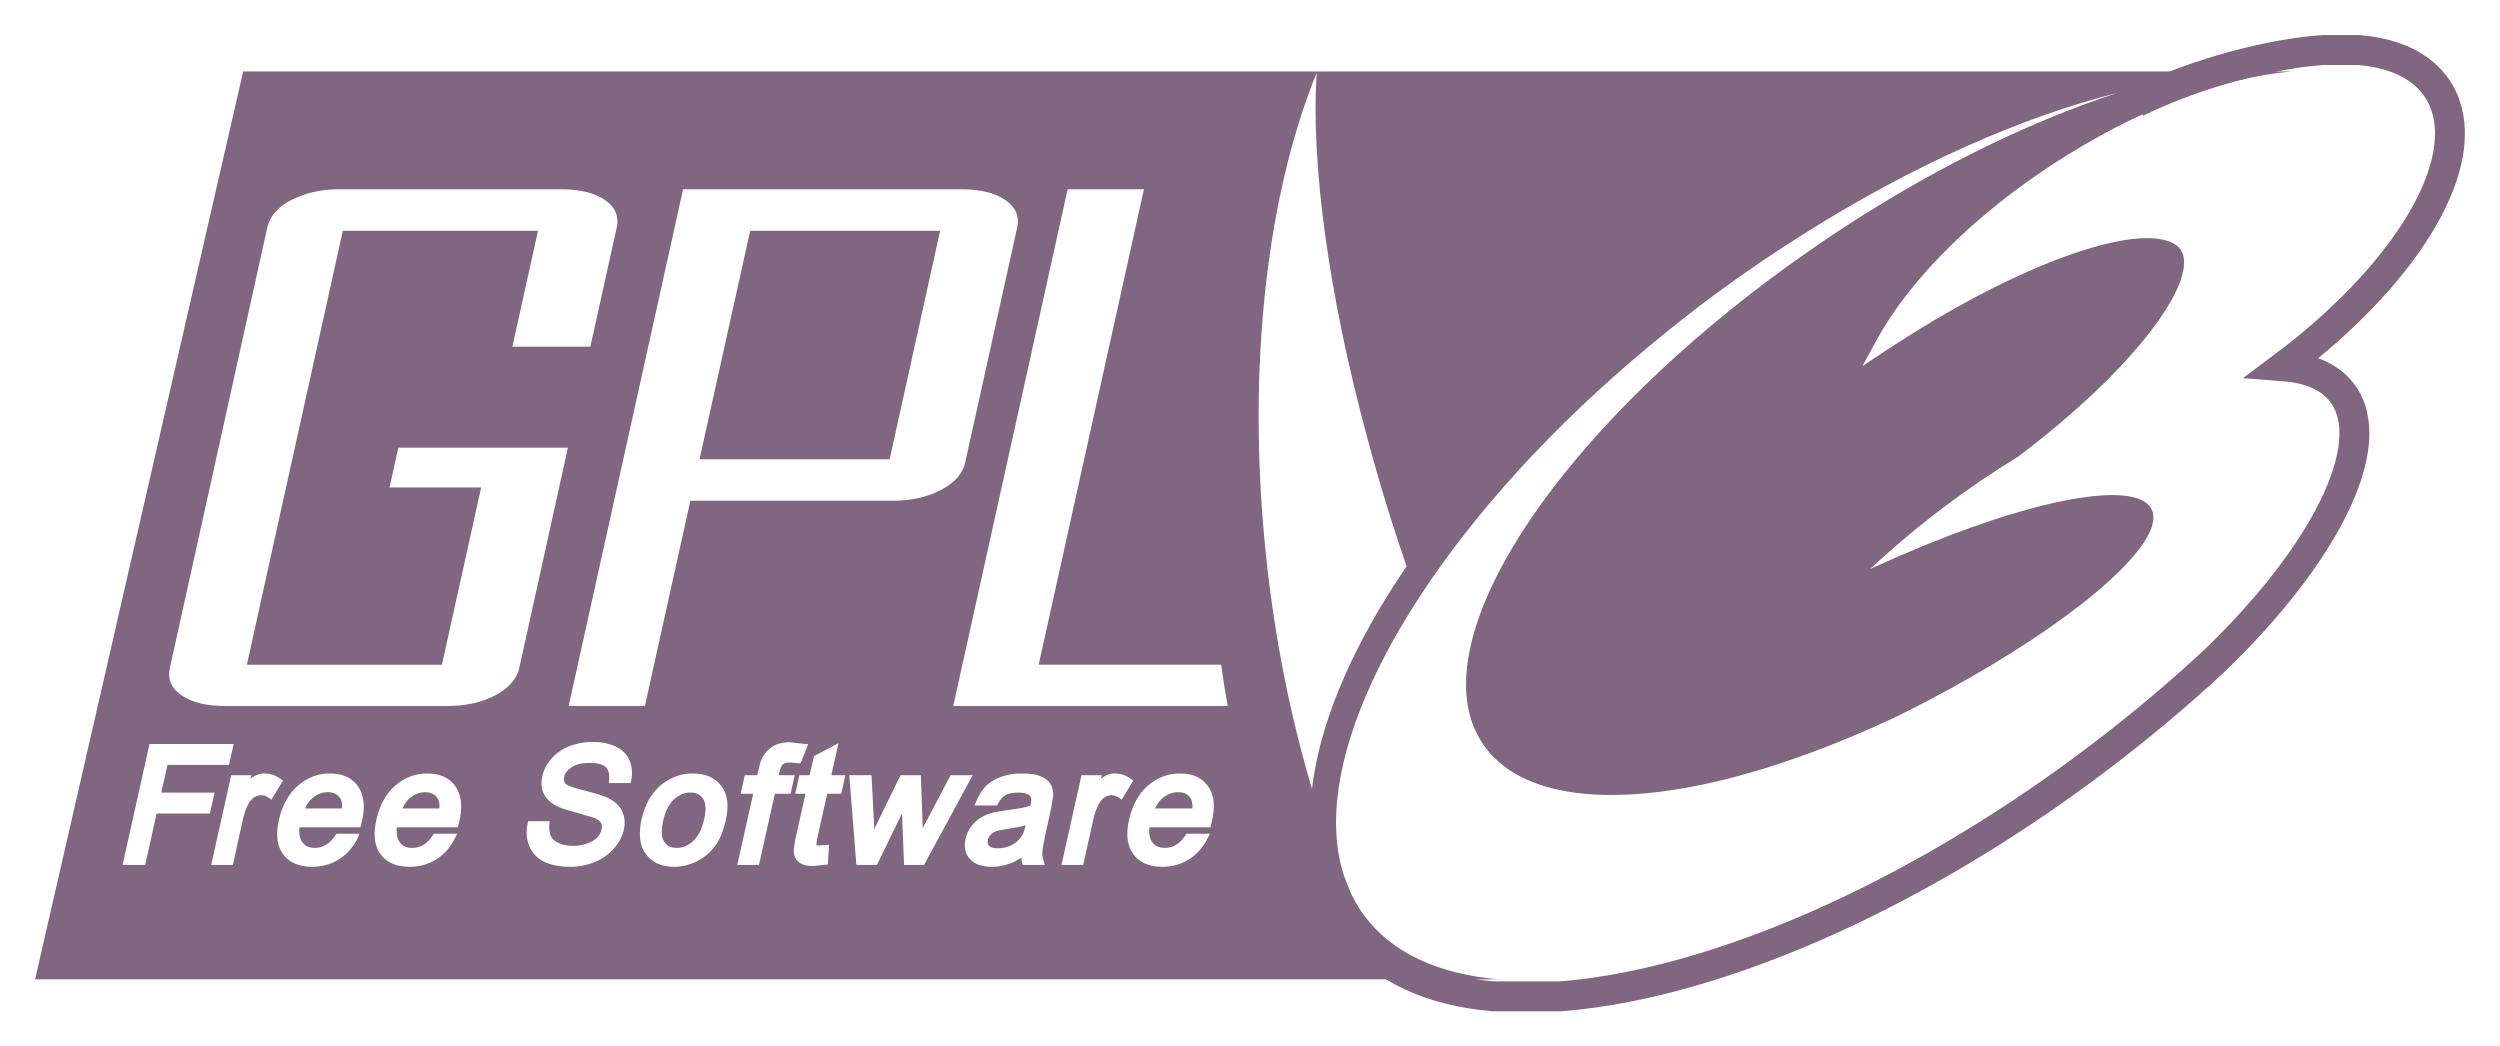 <?xml version="1.0" encoding="UTF-8" standalone="no"?>
<!-- Created with Inkscape (http://www.inkscape.org/) -->

<svg
   xmlns:dc="http://purl.org/dc/elements/1.1/"
   xmlns:cc="http://creativecommons.org/ns#"
   xmlns:rdf="http://www.w3.org/1999/02/22-rdf-syntax-ns#"
   xmlns:svg="http://www.w3.org/2000/svg"
   xmlns="http://www.w3.org/2000/svg"
   xmlns:sodipodi="http://sodipodi.sourceforge.net/DTD/sodipodi-0.dtd"
   xmlns:inkscape="http://www.inkscape.org/namespaces/inkscape"
   width="712.574"
   height="298.253"
   id="svg1341"
   sodipodi:version="0.32"
   inkscape:version="0.48.5 r10040"
   sodipodi:docname="gpl-v3.svg"
   inkscape:output_extension="org.inkscape.output.svg.inkscape"
   version="1.1">
  <defs
     id="defs1343" />
  <sodipodi:namedview
     id="base"
     pagecolor="#ffffff"
     bordercolor="#666666"
     borderopacity="1.0"
     inkscape:pageopacity="0.0"
     inkscape:pageshadow="2"
     inkscape:zoom="0.80227655"
     inkscape:cx="291.31157"
     inkscape:cy="67.469974"
     inkscape:document-units="px"
     inkscape:current-layer="g3937"
     inkscape:window-width="1439"
     inkscape:window-height="825"
     inkscape:window-x="208"
     inkscape:window-y="163"
     showgrid="false"
     fit-margin-top="10"
     fit-margin-left="10"
     fit-margin-right="10"
     fit-margin-bottom="10"
     inkscape:window-maximized="0" />
  <g
     inkscape:label="Layer 1"
     inkscape:groupmode="layer"
     id="layer1"
     transform="translate(-23.392,-2.158)">
    <g
       id="g3413"
       transform="translate(-0.237,-335.929)">
      <g
         id="g3937">
        <g
           id="g3976">
          <g
             id="g68"
             style="fill:#000000;fill-opacity:0.941;fill-rule:evenodd;stroke:none"
             transform="matrix(1.705,0,0,1.705,352.868,563.909)">
            <path
               style="fill:#000000;fill-opacity:0.941"
               id="path70"
               d="M 3.86,0 C 3.86,0 3.85,0 3.85,0 2.91,0 2.08,0.31 1.3,0.94 0.72,1.4 0.32,2.02 0,2.71 c 0,0 0.04,0 0.04,0 C 0.36,2.02 0.76,1.4 1.33,0.94 2.11,0.31 2.94,0.01 3.86,0 z"
               inkscape:connector-curvature="0" />
          </g>
          <path
             style="fill:#806680;fill-opacity:1;fill-rule:evenodd;stroke:none"
             d="m 92.939,358.464 c 2e-5,-1e-5 -59.31,258.767 -59.31,258.767 0.017,0 0.019,0 0.053,0 0,0 274.381,0 274.381,0 10e-6,0 142.706,0 142.706,0 -17.001,-1.484 -30.423,-7.452 -38.421,-18.331 -1.484,-2.012 -2.709,-4.18 -3.783,-6.448 -0.682,-1.671 -1.324,-3.357 -1.972,-5.062 -1.705,-5.423 -2.385,-11.44 -2.078,-17.852 0.853,-17.871 9.238,-39.128 23.767,-61.388 15.432,-23.657 37.798,-48.451 65.491,-71.459 6.207,-5.153 12.625,-10.242 19.344,-15.187 8.304,-6.11 16.673,-11.737 25.045,-16.999 30.847,-19.421 61.618,-33.01 88.885,-39.913 -26.056,8.501 -55.328,22.931 -84.249,42.577 -1.04,0.703 -2.068,1.422 -3.091,2.132 -16.046,11.118 -30.583,22.926 -43.27,34.85 -40.823,38.385 -62.4,78.159 -52.595,101.461 0.699,1.603 1.533,3.133 2.505,4.583 10.538,15.5 36.656,18.18 69.754,9.858 2.251,-0.563 4.502,-1.2 6.821,-1.865 10.572,-3.052 21.797,-7.175 33.358,-12.256 2.779,-1.228 5.589,-2.49 8.42,-3.837 0.29,-0.136 0.563,-0.273 0.853,-0.426 36.492,-18.132 64.536,-38.995 70.607,-51.53 1.33,-2.727 1.65,-5.051 0.746,-6.874 -4.331,-8.782 -34.639,-2.849 -71.353,13.056 -2.95,1.279 -5.934,2.595 -8.952,3.997 2.456,-2.28 5.011,-4.568 7.62,-6.821 4.161,-3.584 8.469,-7.089 13.056,-10.551 7.179,-5.436 14.437,-10.351 21.582,-14.708 33.456,-25.241 50.37,-49.117 46.84,-57.978 -0.665,-1.669 -2.08,-2.818 -4.263,-3.517 -6.974,-2.218 -19.704,0.429 -35.17,6.768 -12.755,5.232 -27.405,12.991 -42.258,22.647 0,0 -2.025,1.332 -2.025,1.332 2e-5,0 -0.373,0.213 -0.373,0.213 2e-5,2e-5 -7.141,4.743 -7.141,4.743 -2e-5,-1e-5 4.103,-7.514 4.103,-7.514 6.088,-11.144 16.003,-22.771 28.349,-33.572 9.055,-7.897 19.399,-15.338 30.534,-21.848 4.212,-2.466 8.417,-4.756 12.629,-6.821 4.314,-2.108 8.631,-3.981 12.842,-5.649 12.237,-4.839 23.918,-7.78 34.104,-8.579 -0.928,-1e-5 -28.616,0 -28.616,0 10e-6,-1e-5 -96.452,0 -96.452,0 10e-6,-1e-5 -425.293,0 -425.293,0 0,-1e-5 -33.731,0 -33.731,0 z m 305.981,0.373 c -1.671,25.505 3.274,62.862 14.494,104.338 1.995,7.38 4.167,14.891 6.554,22.488 1.484,4.691 3.014,9.309 4.583,13.855 -0.921,1.354 -1.848,2.699 -2.718,4.05 -14,21.455 -22.183,41.731 -24.246,59.363 -5.917,-19.815 -10.372,-41.518 -12.896,-64.532 -0.716,-6.594 -1.277,-13.114 -1.652,-19.557 -2.762,-46.796 3.346,-89.217 15.88,-120.005 z m -279.39,33.199 c 0.319,-0.008 0.634,0 0.959,0 0,-2e-5 63.04,0 63.04,0 5.389,-2e-5 9.556,1.01 12.523,3.037 2.95,2.039 4.056,4.677 3.357,7.887 2e-5,2e-5 -7.514,33.945 -7.514,33.945 0,3e-5 -22.221,0 -22.221,0 2e-5,3e-5 7.3,-33.039 7.3,-33.039 -2e-5,0 -55.633,0 -55.633,0 -2e-5,0 -20.09,90.803 -20.09,90.803 2e-5,0 -7.247,32.879 -7.247,32.879 0,3e-5 55.58,0 55.58,0 0,3e-5 0.053,-0.213 0.053,-0.213 0,2e-5 11.137,-50.304 11.137,-50.304 0,-2e-5 -26.111,0 -26.111,0 0,-2e-5 2.505,-11.35 2.505,-11.35 -1e-5,-2e-5 48.332,0 48.332,0 0,-2e-5 -13.855,62.773 -13.855,62.773 -0.188,0.894 -0.516,1.703 -0.959,2.505 -1.142,2.08 -3.135,3.862 -5.915,5.329 -3.854,2.029 -8.466,3.037 -13.855,3.037 0,2e-5 -62.987,0 -62.987,0 -5.389,2e-5 -9.556,-1.008 -12.523,-3.037 -2.95,-2.029 -4.073,-4.621 -3.357,-7.833 1e-5,-2e-5 27.763,-125.494 27.763,-125.494 0.716,-3.209 2.95,-5.847 6.821,-7.887 0.136,-0.073 0.29,-0.09 0.426,-0.16 3.533,-1.77 7.679,-2.764 12.469,-2.878 z m 98.796,0 c -2e-5,-2e-5 79.346,0 79.346,0 5.32,-2e-5 9.502,1.01 12.469,3.037 2.984,2.039 4.127,4.677 3.41,7.887 2e-5,2e-5 -14.814,66.93 -14.814,66.93 -0.699,3.189 -2.986,5.79 -6.874,7.833 -3.888,2.05 -8.464,3.091 -13.802,3.091 -2e-5,0 -57.658,0 -57.658,0 0,0 -11.137,50.251 -11.137,50.251 0,2e-5 -1.812,8.26 -1.812,8.26 1e-5,2e-5 -21.742,0 -21.742,0 0,2e-5 1.652,-7.46 1.652,-7.46 0,2e-5 30.96,-139.828 30.96,-139.828 z m 109.614,0 c -10e-6,-2e-5 21.742,0 21.742,0 2e-5,-2e-5 -24.619,111.212 -24.619,111.212 2e-5,2e-5 -5.382,24.299 -5.382,24.299 0,3e-5 52.009,0 52.009,0 0.546,3.989 1.183,7.906 1.865,11.777 -2e-5,2e-5 -78.227,0 -78.227,0 2e-5,2e-5 6.181,-27.923 6.181,-27.923 2e-5,0 26.431,-119.365 26.431,-119.365 z m -90.483,11.83 c 2e-5,0 -14.441,65.118 -14.441,65.118 0,-2e-5 54.194,0 54.194,0 -10e-6,-2e-5 14.388,-65.118 14.388,-65.118 2e-5,0 -54.141,0 -54.141,0 z m -45.561,145.69 c 0.213,-0.007 0.425,0 0.639,0 2.524,2e-5 4.728,0.443 6.501,1.279 1.893,0.887 3.246,2.204 3.997,3.943 0.733,1.688 0.925,3.604 0.533,5.702 0,10e-6 -0.16,0.799 -0.16,0.799 1e-5,-3e-5 -6.235,0 -6.235,0 -2e-5,-3e-5 0.053,-0.746 0.053,-0.746 0.161,-1.465 -0.021,-2.618 -0.586,-3.41 -0.074,-0.099 -0.181,-0.231 -0.266,-0.32 -0.141,-0.144 -0.352,-0.308 -0.533,-0.426 -0.872,-0.549 -2.237,-0.853 -3.997,-0.853 -2.336,2e-5 -4.082,0.407 -5.276,1.226 -1.16,0.801 -1.893,1.697 -2.132,2.771 -0.239,1.091 0.153,1.665 0.426,1.972 0.008,0.008 0.043,0.044 0.053,0.053 0.346,0.294 1.545,0.985 5.276,1.865 3.376,0.819 5.612,1.554 6.874,2.185 1.91,0.972 3.244,2.232 3.943,3.783 0.699,1.535 0.853,3.332 0.426,5.276 -0.426,1.893 -1.392,3.639 -2.824,5.276 -1.415,1.637 -3.216,2.933 -5.382,3.837 -2.149,0.887 -4.506,1.385 -6.927,1.385 -3.069,-10e-6 -5.533,-0.465 -7.46,-1.385 -2.012,-0.955 -3.464,-2.462 -4.316,-4.423 -0.819,-1.91 -0.993,-4.078 -0.533,-6.448 0,-3e-5 0.16,-0.746 0.16,-0.746 0,0 6.128,0 6.128,0 0,0 -0.053,0.746 -0.053,0.746 -0.153,1.415 -0.002,2.558 0.373,3.41 0.358,0.819 1.04,1.496 2.132,2.025 1.16,0.563 2.609,0.853 4.263,0.853 1.484,-10e-6 2.839,-0.249 4.05,-0.693 1.194,-0.426 2.142,-0.989 2.824,-1.705 0.665,-0.716 1.055,-1.473 1.226,-2.291 0.171,-0.733 0.13,-1.353 -0.16,-1.865 -0.324,-0.546 -0.966,-1.03 -1.972,-1.439 0,-10e-6 -5.222,-1.545 -5.222,-1.545 -2.916,-0.733 -4.879,-1.432 -6.022,-2.132 -1.552,-0.921 -2.671,-2.102 -3.251,-3.517 -0.58,-1.398 -0.642,-2.948 -0.266,-4.636 0.392,-1.808 1.264,-3.528 2.611,-5.062 1.364,-1.552 3.125,-2.769 5.222,-3.57 1.854,-0.695 3.806,-1.103 5.862,-1.172 z m 55.953,0.107 c 0.337,-0.026 0.654,0 1.012,0 1e-5,0 3.837,0.426 3.837,0.426 -1e-5,0 1.279,0.107 1.279,0.107 2e-5,10e-6 -1.865,4.743 -1.865,4.743 -1e-5,2e-5 -0.373,0.746 -0.373,0.746 0,-2e-5 -2.931,-0.266 -2.931,-0.266 -0.865,0 -1.501,0.134 -1.918,0.426 -0.028,0.021 -0.081,0.084 -0.107,0.107 -0.056,0.049 -0.15,0.135 -0.213,0.213 -0.257,0.337 -0.569,0.938 -0.799,2.025 -2e-5,0 -0.111,0.46 -0.213,0.853 1.347,1e-5 4.583,0 4.583,0 0,1e-5 -1.172,5.276 -1.172,5.276 0,-10e-6 -3.351,0 -4.476,0 -0.341,1.535 -4.529,20.303 -4.529,20.303 -2e-5,-2e-5 -6.181,0 -6.181,0 -2e-5,-2e-5 4.018,-18.035 4.529,-20.303 -1.04,-10e-6 -3.57,0 -3.57,0 0,-10e-6 1.172,-5.276 1.172,-5.276 1e-5,1e-5 2.545,0 3.517,0 0.171,-0.733 0.426,-1.652 0.426,-1.652 0.375,-1.705 0.767,-2.931 1.279,-3.783 0.699,-1.177 1.686,-2.161 2.931,-2.878 1.025,-0.596 2.322,-0.952 3.783,-1.066 z m 14.761,0.266 c -2e-5,-10e-6 -1.616,7.271 -2.025,9.112 1.194,1e-5 3.997,0 3.997,0 0,1e-5 -1.172,5.276 -1.172,5.276 -2e-5,-10e-6 -2.939,0 -3.997,0 -0.324,1.466 -2.878,12.842 -2.878,12.842 2e-5,-2e-5 -0.213,1.366 -0.213,1.759 2.8e-4,0.013 -0.001,0.044 0,0.053 8.4e-4,0.004 -0.001,0.05 0,0.053 0.002,0.003 0.051,-0.002 0.053,0 0,-2e-5 0.639,0.053 0.639,0.053 0,0 2.931,-0.213 2.931,-0.213 0,0 -0.32,4.743 -0.32,4.743 2e-5,0 0.053,0.853 0.053,0.853 -2e-5,-2e-5 -4.21,0.48 -4.21,0.48 -1.671,-2e-5 -2.897,-0.273 -3.783,-0.853 -0.938,-0.614 -1.484,-1.428 -1.705,-2.451 -0.034,-0.188 -0.107,-0.46 -0.107,-0.853 0,-0.767 0.145,-2.065 0.639,-4.316 2e-5,2e-5 2.24,-10.035 2.718,-12.15 -0.801,-10e-6 -2.931,0 -2.931,0 2e-5,-10e-6 1.172,-5.276 1.172,-5.276 -2e-5,10e-6 2.078,0 2.931,0 0.273,-1.228 1.226,-5.435 1.226,-5.435 0,2e-5 4.956,-2.611 4.956,-2.611 -1e-5,2e-5 2.025,-1.066 2.025,-1.066 z m -196.367,0.213 c 2e-5,0 23.98,0 23.98,0 0,0 -1.332,5.968 -1.332,5.968 0,2e-5 -15.997,0 -17.532,0 -0.273,1.211 -1.366,6.113 -1.759,7.887 2.217,0 15.187,0 15.187,0 0,0 -1.332,5.968 -1.332,5.968 -1e-5,0 -13.652,0 -15.187,0 -0.324,1.484 -3.251,14.654 -3.251,14.654 2e-5,-2e-5 -6.448,0 -6.448,0 10e-6,-2e-5 7.673,-34.477 7.673,-34.477 z m 32.133,8.42 c 0.241,-0.03 0.504,0 0.746,0 1.535,0 2.952,0.467 4.316,1.439 0,2e-5 0.853,0.586 0.853,0.586 0,0 -3.304,5.435 -3.304,5.435 0,-2e-5 -0.906,-0.639 -0.906,-0.639 -0.665,-0.426 -1.381,-0.639 -2.132,-0.639 -0.648,2e-5 -1.251,0.23 -1.865,0.639 -0.648,0.426 -1.189,0.991 -1.599,1.759 -0.716,1.313 -1.241,2.784 -1.599,4.37 0,1e-5 -2.878,13.109 -2.878,13.109 0,-2e-5 -6.181,0 -6.181,0 0,-2e-5 5.702,-25.578 5.702,-25.578 2e-5,1e-5 5.755,0 5.755,0 0,1e-5 -0.198,0.776 -0.266,1.066 0.273,-0.205 0.561,-0.486 0.799,-0.639 0.826,-0.493 1.698,-0.8 2.558,-0.906 z m 18.331,0 c 0.372,-0.028 0.739,0 1.119,0 3.479,0 6.111,1.219 7.833,3.624 1.074,1.552 1.652,3.47 1.652,5.755 0,1.262 -0.156,2.62 -0.48,4.103 0,0 -0.48,1.865 -0.48,1.865 0,-2e-5 -15.633,0 -17.372,0 -0.034,0.358 -0.053,0.742 -0.053,1.066 0,1.33 0.273,2.377 0.853,3.144 0.276,0.375 0.595,0.713 0.959,0.959 0.687,0.448 1.573,0.693 2.611,0.693 1.262,-2e-5 2.37,-0.347 3.41,-1.012 0.989,-0.631 1.935,-1.639 2.771,-3.037 0,-3e-5 6.608,0 6.608,0 0,-3e-5 -0.586,1.279 -0.586,1.279 -1.262,2.558 -3.023,4.553 -5.222,5.968 -2.2,1.415 -4.828,2.185 -7.727,2.185 -3.769,-1e-5 -6.574,-1.219 -8.313,-3.624 -1.722,-2.353 -2.093,-5.606 -1.172,-9.698 0.921,-4.161 2.758,-7.486 5.435,-9.805 2.4,-2.081 5.122,-3.235 8.153,-3.464 z m 27.763,0 c 0.372,-0.028 0.739,0 1.119,0 3.479,0 6.111,1.219 7.833,3.624 1.074,1.552 1.652,3.47 1.652,5.755 0,1.245 -0.156,2.583 -0.48,4.05 0,2e-5 -0.48,1.918 -0.48,1.918 0,-2e-5 -15.633,0 -17.372,0 -0.017,0.239 -0.036,0.454 -0.053,0.693 -0.013,0.089 0.006,0.225 0,0.32 -5e-4,0.015 0,0.038 0,0.053 0,0.256 0.036,0.507 0.053,0.746 0.085,0.972 0.339,1.784 0.799,2.398 0.088,0.119 0.17,0.267 0.266,0.373 0.781,0.836 1.886,1.279 3.304,1.279 1.262,-2e-5 2.387,-0.347 3.41,-1.012 0.989,-0.631 1.935,-1.639 2.771,-3.037 0,-3e-5 6.661,0 6.661,0 -1e-5,-3e-5 -0.639,1.279 -0.639,1.279 -1.262,2.558 -3.022,4.553 -5.222,5.968 -2.2,1.415 -4.828,2.185 -7.727,2.185 -3.769,-10e-6 -6.574,-1.219 -8.313,-3.624 -1.125,-1.535 -1.652,-3.489 -1.652,-5.808 0,-0.358 0.019,-0.744 0.053,-1.119 0.068,-0.887 0.205,-1.782 0.426,-2.771 0.921,-4.144 2.705,-7.486 5.382,-9.805 2.4,-2.081 5.176,-3.235 8.206,-3.464 z m 75.616,0 c 0.381,-0.029 0.731,0 1.119,0 3.547,0 6.273,1.2 8.047,3.57 1.756,2.37 2.183,5.568 1.279,9.592 -0.699,3.138 -1.709,5.672 -3.091,7.514 -1.381,1.842 -3.142,3.346 -5.222,4.37 -2.063,1.023 -4.248,1.545 -6.448,1.545 -3.615,-1e-5 -6.307,-1.236 -8.047,-3.624 -1.125,-1.518 -1.705,-3.472 -1.705,-5.808 2e-5,-1.262 0.139,-2.603 0.48,-4.103 1.023,-4.57 3.112,-8.051 6.181,-10.285 2.253,-1.626 4.741,-2.566 7.407,-2.771 z m 93.627,0 c 0.45,-0.028 0.866,0 1.332,0 2.149,0 3.837,0.217 5.116,0.746 1.364,0.546 2.332,1.317 2.878,2.238 0.529,0.87 0.799,1.938 0.799,3.251 1e-5,2e-5 -0.639,3.89 -0.639,3.89 3e-5,0 -1.172,5.276 -1.172,5.276 -1.006,4.502 -1.228,6.19 -1.279,6.821 -0.051,0.853 0.028,1.684 0.266,2.451 2e-5,-2e-5 0.426,1.385 0.426,1.385 2e-5,-2e-5 -6.288,0 -6.288,0 -2e-5,-2e-5 -0.266,-0.799 -0.266,-0.799 -0.102,-0.375 -0.072,-0.853 -0.107,-1.279 -1.194,0.733 -2.389,1.383 -3.464,1.759 -1.586,0.546 -3.231,0.853 -4.903,0.853 -2.899,-1e-5 -5.045,-0.755 -6.341,-2.238 -0.989,-1.091 -1.439,-2.426 -1.439,-3.943 -2e-5,-0.58 0.077,-1.181 0.213,-1.812 0.29,-1.296 0.816,-2.496 1.652,-3.57 0.819,-1.057 1.786,-1.927 2.878,-2.558 1.057,-0.631 2.236,-1.079 3.464,-1.385 -2e-5,0 3.783,-0.639 3.783,-0.639 2.916,-0.341 5.092,-0.765 6.661,-1.226 0.034,-0.171 0.107,-0.373 0.107,-0.373 0.247,-1.097 0.216,-1.922 -0.053,-2.345 -0.02,-0.027 -0.084,-0.083 -0.107,-0.107 -0.058,-0.061 -0.146,-0.158 -0.213,-0.213 -0.641,-0.508 -1.735,-0.746 -3.197,-0.746 -1.654,0 -2.878,0.271 -3.73,0.799 -0.836,0.529 -1.609,1.496 -2.291,2.878 -10e-6,-1e-5 -6.448,0 -6.448,0 2e-5,-1e-5 0.586,-1.279 0.586,-1.279 0.767,-1.773 1.682,-3.244 2.824,-4.37 1.143,-1.125 2.686,-1.997 4.476,-2.611 1.372,-0.453 2.87,-0.754 4.476,-0.853 z m 27.017,0 c 0.24,-0.03 0.504,0 0.746,0 1.552,0 3.005,0.467 4.37,1.439 2e-5,2e-5 0.799,0.586 0.799,0.586 10e-6,0 -3.304,5.435 -3.304,5.435 1e-5,-2e-5 -0.906,-0.639 -0.906,-0.639 -0.665,-0.426 -1.345,-0.639 -2.078,-0.639 -0.648,2e-5 -1.287,0.23 -1.918,0.639 -0.648,0.426 -1.119,0.991 -1.545,1.759 -0.699,1.313 -1.241,2.784 -1.599,4.37 -2e-5,1e-5 -2.931,13.109 -2.931,13.109 2e-5,-2e-5 -6.181,0 -6.181,0 0,-2e-5 5.702,-25.578 5.702,-25.578 -1e-5,1e-5 5.755,0 5.755,0 0,1e-5 -0.145,0.776 -0.213,1.066 0.273,-0.205 0.544,-0.486 0.799,-0.639 0.813,-0.493 1.646,-0.8 2.505,-0.906 z m 18.278,0 c 0.372,-0.028 0.739,0 1.119,0 3.479,0 6.128,1.219 7.833,3.624 1.091,1.552 1.652,3.47 1.652,5.755 -2e-5,1.262 -0.209,2.62 -0.533,4.103 0,0 -0.426,1.865 -0.426,1.865 -1e-5,-2e-5 -15.65,0 -17.372,0 -0.034,0.358 -0.107,0.742 -0.107,1.066 0,1.33 0.29,2.377 0.853,3.144 0.088,0.119 0.223,0.267 0.32,0.373 0.056,0.06 0.154,0.158 0.213,0.213 0.762,0.693 1.8,1.066 3.091,1.066 1.262,-2e-5 2.37,-0.347 3.41,-1.012 0.989,-0.631 1.918,-1.639 2.771,-3.037 -2e-5,-3e-5 6.661,0 6.661,0 0,-3e-5 -0.639,1.279 -0.639,1.279 -1.262,2.558 -3.04,4.553 -5.222,5.968 -2.217,1.415 -4.811,2.185 -7.727,2.185 -3.769,-1e-5 -6.52,-1.219 -8.26,-3.624 -1.722,-2.353 -2.129,-5.606 -1.226,-9.698 0.921,-4.161 2.705,-7.486 5.382,-9.805 2.415,-2.081 5.179,-3.235 8.206,-3.464 z m -93.308,0.48 c 2e-5,1e-5 6.341,0 6.341,0 2e-5,1e-5 0.782,15.179 0.799,15.4 0.256,-0.544 0.454,-1.001 0.48,-1.066 10e-6,1e-5 6.981,-14.335 6.981,-14.335 2e-5,1e-5 5.808,0 5.808,0 -1e-5,1e-5 0.533,14.995 0.533,15.081 0.171,-0.307 7.94,-15.081 7.94,-15.081 -2e-5,1e-5 6.288,0 6.288,0 -1e-5,1e-5 -13.855,25.578 -13.855,25.578 2e-5,-2e-5 -5.702,0 -5.702,0 0,-2e-5 -0.552,-13.87 -0.586,-14.654 -2.353,4.826 -7.141,14.654 -7.141,14.654 0,-2e-5 -5.862,0 -5.862,0 0,-2e-5 -2.025,-25.578 -2.025,-25.578 z m -148.887,4.849 c -1.469,0.062 -2.803,0.591 -4.05,1.599 -0.989,0.784 -1.656,1.861 -2.185,3.037 0,2e-5 10.498,0 10.498,0 0.017,-0.188 0.053,-0.416 0.053,-0.586 -2e-5,-0.972 -0.173,-1.727 -0.48,-2.238 -0.75,-1.228 -1.863,-1.812 -3.517,-1.812 -0.099,0 -0.222,-0.004 -0.32,0 z m 27.763,0 c -1.469,0.062 -2.803,0.591 -4.05,1.599 -0.989,0.784 -1.639,1.861 -2.185,3.037 0,2e-5 10.498,0 10.498,0 0.017,-0.188 0.053,-0.416 0.053,-0.586 -1e-5,-0.972 -0.156,-1.727 -0.48,-2.238 -0.149,-0.249 -0.35,-0.497 -0.533,-0.693 -0.712,-0.736 -1.692,-1.119 -2.984,-1.119 -0.099,0 -0.222,-0.004 -0.32,0 z m 214.751,0 c -1.511,0.046 -2.921,0.558 -4.21,1.599 -0.972,0.784 -1.639,1.861 -2.185,3.037 2e-5,2e-5 10.444,0 10.444,0 0.017,-0.188 0.053,-0.416 0.053,-0.586 -10e-6,-0.972 -0.156,-1.727 -0.48,-2.238 -0.733,-1.211 -1.863,-1.795 -3.517,-1.812 -0.049,5.3e-4 -0.058,-0.002 -0.107,0 z m -139.615,0.107 c -1.41,0.167 -2.72,0.811 -3.943,1.918 -1.466,1.33 -2.53,3.419 -3.144,6.181 -0.256,1.16 -0.373,2.151 -0.373,3.037 2e-5,1.211 0.232,2.161 0.693,2.878 0.123,0.184 0.285,0.378 0.426,0.533 0.758,0.805 1.817,1.226 3.144,1.226 1.722,-2e-5 3.24,-0.642 4.689,-1.972 1.467,-1.347 2.513,-3.457 3.144,-6.288 0.58,-2.592 0.499,-4.527 -0.32,-5.755 -0.784,-1.194 -1.931,-1.759 -3.517,-1.759 -0.269,0 -0.538,-0.031 -0.799,0 z m 96.292,9.325 c -1.449,0.392 -3.074,0.723 -5.222,1.012 -1.603,0.239 -2.745,0.49 -3.41,0.746 -0.58,0.239 -1.047,0.569 -1.439,1.012 -0.375,0.426 -0.627,0.874 -0.746,1.385 -0.034,0.205 -0.053,0.416 -0.053,0.586 0,0.014 -3.1e-4,0.04 0,0.053 0.002,0.041 -0.004,0.121 0,0.16 0.011,0.077 0.032,0.194 0.053,0.266 0.008,0.024 0.044,0.083 0.053,0.107 0.019,0.046 0.03,0.116 0.053,0.16 0.024,0.043 0.078,0.118 0.107,0.16 0.045,0.061 0.105,0.156 0.16,0.213 0.426,0.477 1.277,0.693 2.505,0.693 1.347,10e-6 2.643,-0.256 3.837,-0.853 1.177,-0.58 2.125,-1.445 2.824,-2.451 0.512,-0.716 0.921,-1.818 1.279,-3.251 z"
             id="path74"
             inkscape:connector-curvature="0" />
          <g
             id="g80"
             style="fill:#000000;fill-opacity:0.941;fill-rule:evenodd;stroke:none"
             transform="matrix(1.705,0,0,1.705,359.45,563.909)">
            <path
               style="fill:#000000;fill-opacity:0.941"
               id="path82"
               d="M 0.03,0 C 0.02,0 0.01,0 0,0 c 0.97,0.01 1.61,0.34 2.04,1.05 0.19,0.3 0.29,0.75 0.29,1.32 0,0.1 -0.02,0.23 -0.03,0.34 0,0 0.04,0 0.04,0 C 2.34,2.6 2.36,2.47 2.36,2.37 2.36,1.8 2.27,1.35 2.08,1.05 1.65,0.33 1,0 0.03,0 z"
               inkscape:connector-curvature="0" />
          </g>
          <path
             style="fill:none;stroke:#806680;stroke-width:8.526;stroke-linecap:butt;stroke-linejoin:miter;stroke-miterlimit:4;stroke-opacity:1"
             id="path2592"
             d="m 403.269,590.973 c 0.692,1.78 1.384,3.556 2.106,5.294 1.11,2.361 2.394,4.621 3.937,6.73 8.336,11.331 22.295,17.535 40.019,19.079 0,0 19.065,0 19.065,0 6.028,-0.47 12.345,-1.347 18.892,-2.628 11.292,-2.208 23.262,-5.6 35.693,-10.132 9.417,-3.434 19.094,-7.496 28.915,-12.218 21.387,-10.252 43.48,-23.475 65.156,-39.432 7.139,-5.251 13.989,-10.639 20.565,-16.117 6.028,-5.016 11.811,-10.109 17.334,-15.259 15.416,-14.857 27.055,-29.946 33.645,-43.195 6.865,-13.797 8.235,-25.594 2.61,-33.025 -3.447,-4.561 -9.215,-7.006 -16.642,-7.581 33.458,-25.105 52.955,-55.558 45.961,-74.759 -2.221,-6.128 -7.11,-10.699 -14.119,-13.227 -3.115,-1.121 -6.619,-1.83 -10.441,-2.153 0,0 -10.297,0 -10.297,0 -14.378,1.037 -35.287,6.185 -53.025,14.879"
             sodipodi:nodetypes="cccccssccccscccsccc"
             inkscape:connector-curvature="0" />
        </g>
      </g>
    </g>
  </g>
</svg>
